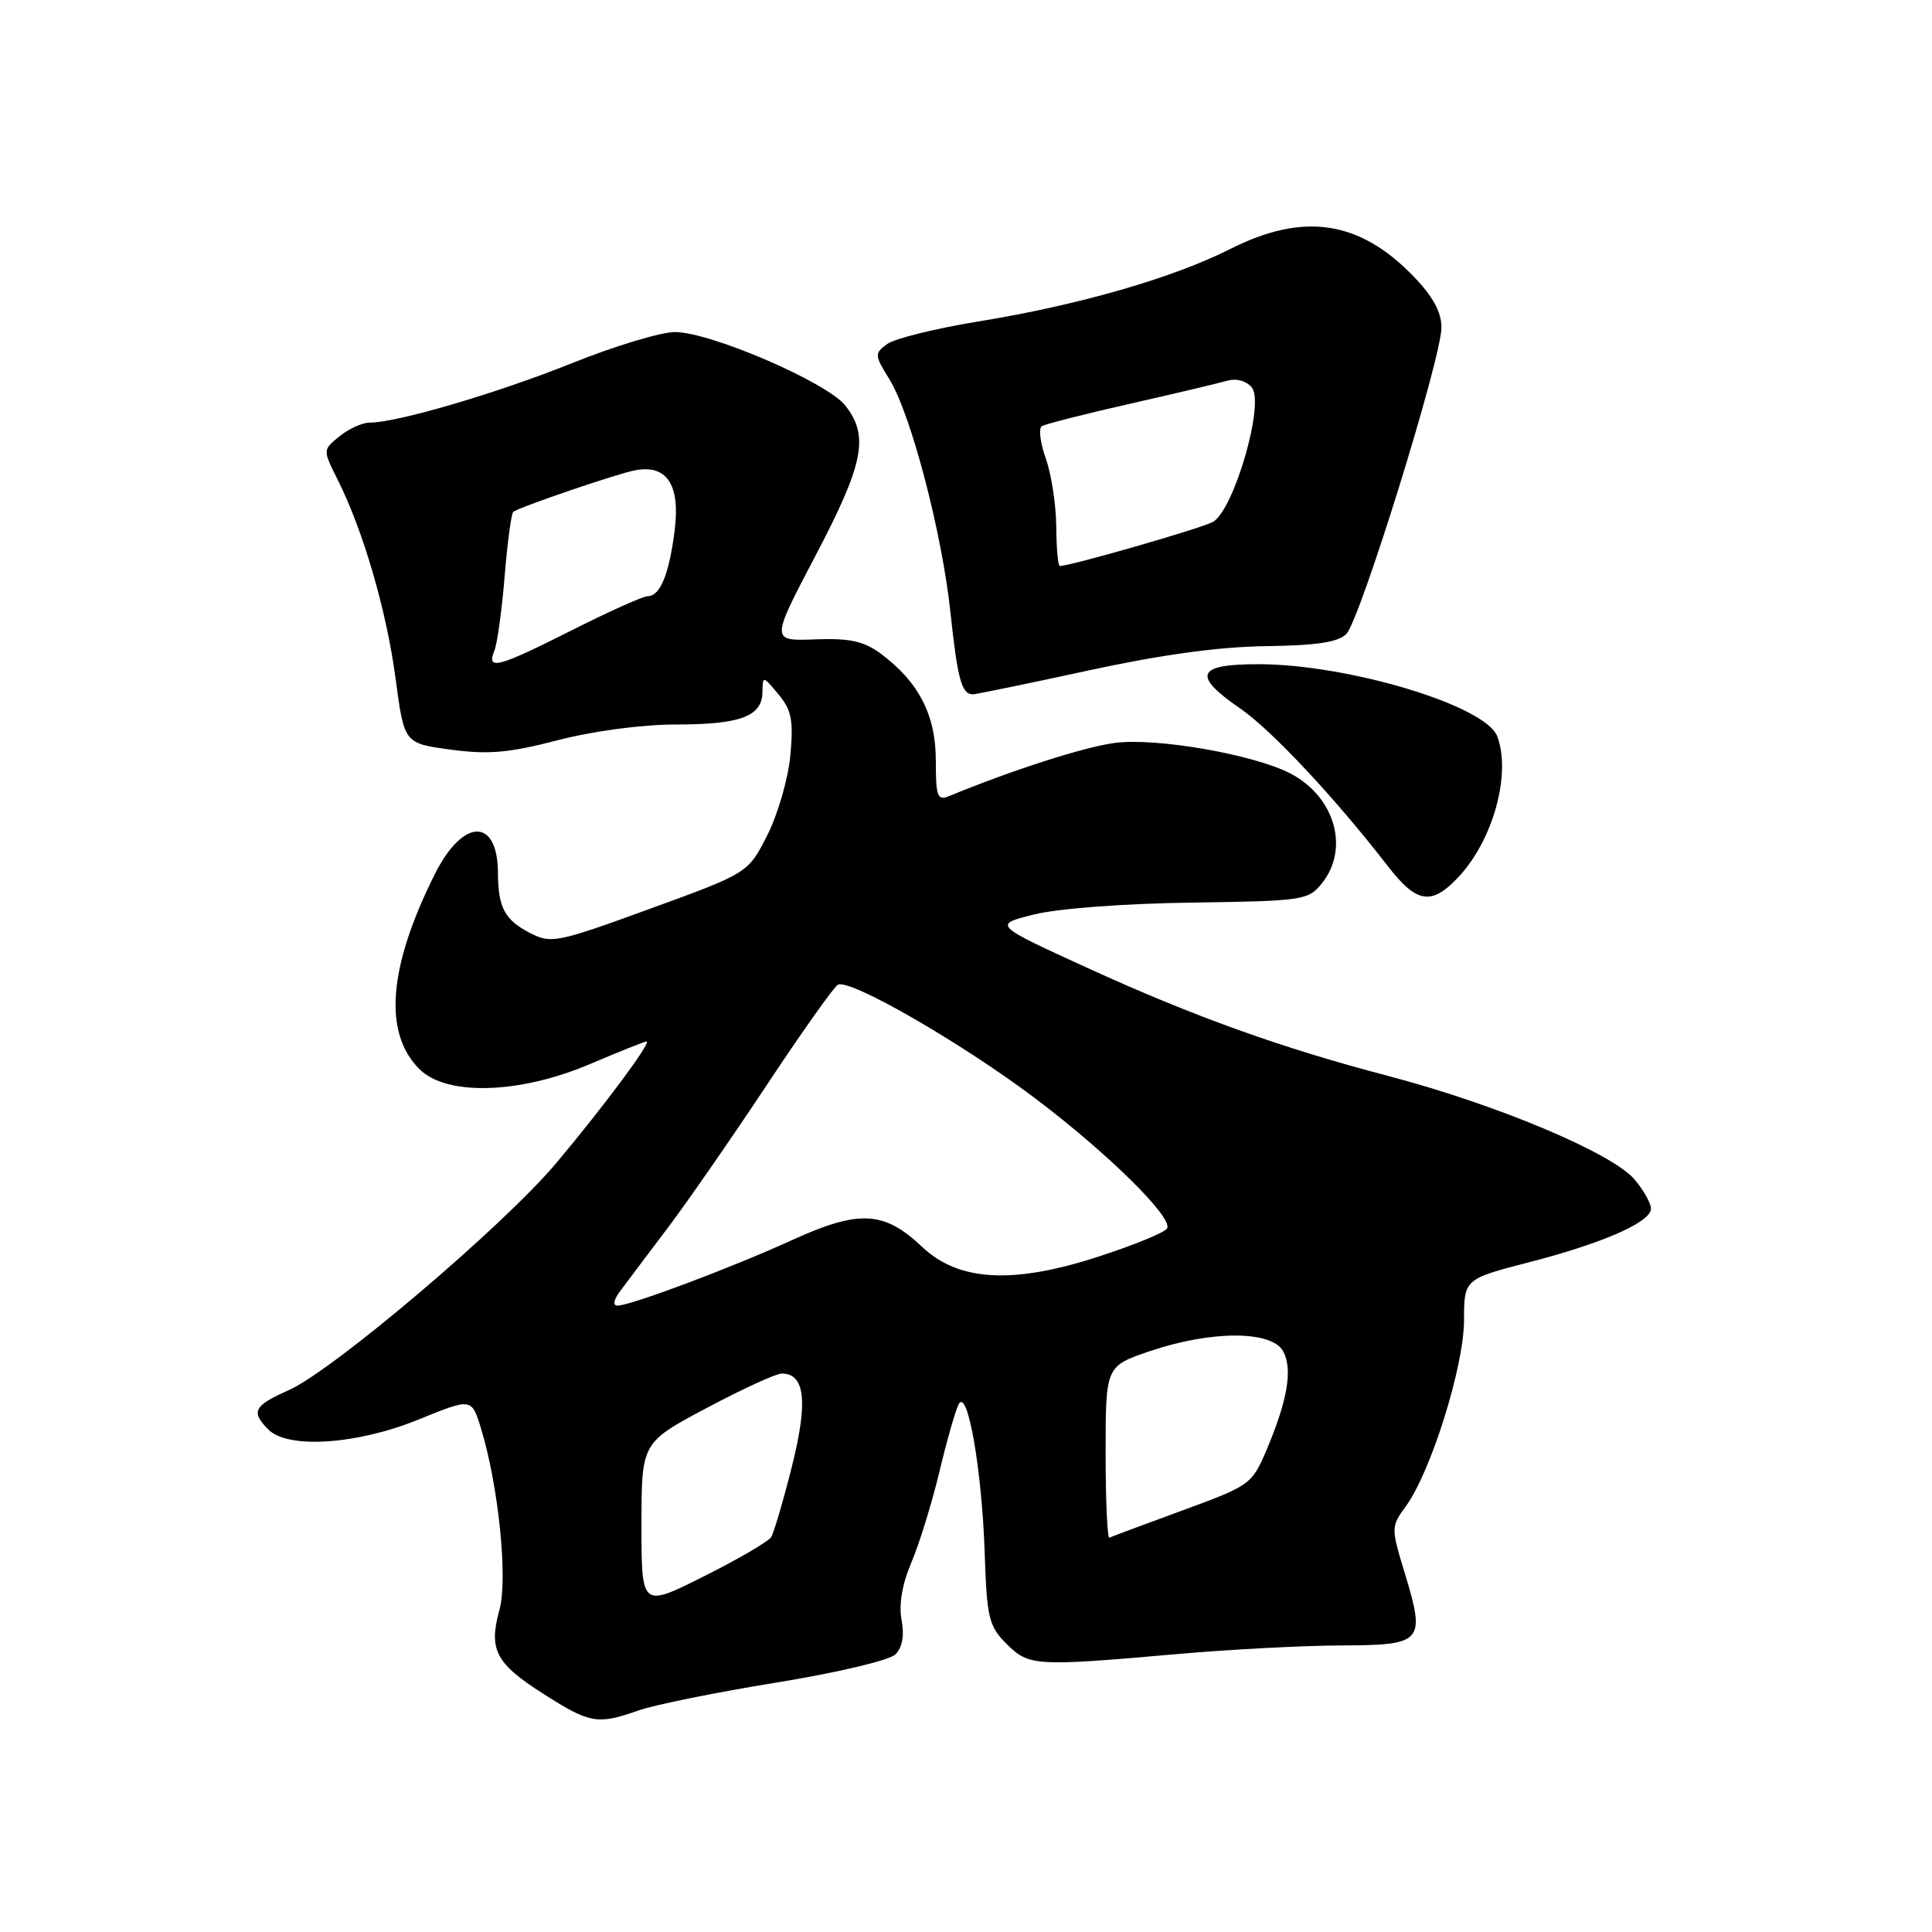 <?xml version="1.0" encoding="UTF-8" standalone="no"?>
<!DOCTYPE svg PUBLIC "-//W3C//DTD SVG 1.1//EN" "http://www.w3.org/Graphics/SVG/1.1/DTD/svg11.dtd" >
<svg xmlns="http://www.w3.org/2000/svg" xmlns:xlink="http://www.w3.org/1999/xlink" version="1.1" viewBox="0 0 256 256">
 <g >
 <path fill="currentColor"
d=" M 84.62 226.64 C 86.76 225.89 94.97 224.23 102.87 222.95 C 110.98 221.63 117.86 220.00 118.65 219.21 C 119.57 218.29 119.85 216.71 119.46 214.64 C 119.08 212.59 119.54 209.89 120.78 206.99 C 121.83 204.52 123.49 199.12 124.48 195.00 C 125.46 190.88 126.61 186.86 127.03 186.07 C 128.20 183.85 130.09 194.61 130.47 205.61 C 130.76 214.41 131.02 215.47 133.37 217.82 C 136.33 220.78 137.16 220.83 156.00 219.17 C 162.88 218.56 172.63 218.05 177.68 218.03 C 188.58 217.99 188.92 217.61 186.13 208.42 C 184.31 202.42 184.31 202.29 186.29 199.58 C 189.60 195.03 193.97 181.08 193.99 174.99 C 194.00 169.48 194.00 169.48 202.67 167.24 C 211.99 164.83 218.18 162.19 218.74 160.38 C 218.93 159.76 217.96 157.91 216.58 156.28 C 213.63 152.78 198.25 146.32 183.87 142.55 C 169.76 138.85 158.13 134.67 144.17 128.29 C 131.57 122.53 131.57 122.53 137.03 121.17 C 140.19 120.38 149.00 119.72 157.88 119.60 C 172.61 119.39 173.35 119.29 175.13 117.08 C 178.87 112.46 176.89 105.55 170.95 102.47 C 166.08 99.96 153.19 97.72 147.73 98.44 C 143.64 98.98 134.24 102.00 125.75 105.49 C 124.21 106.13 124.00 105.56 124.00 100.75 C 124.00 94.73 121.72 90.33 116.67 86.59 C 114.45 84.95 112.59 84.55 107.98 84.72 C 102.12 84.94 102.12 84.94 108.06 73.63 C 114.46 61.43 115.19 57.78 112.01 53.74 C 109.58 50.66 94.15 44.00 89.42 44.00 C 87.56 44.00 81.42 45.86 75.77 48.13 C 65.85 52.11 52.62 56.00 48.98 56.00 C 48.01 56.00 46.22 56.81 44.99 57.81 C 42.76 59.61 42.76 59.61 44.74 63.56 C 48.12 70.27 51.24 81.00 52.42 89.94 C 53.56 98.50 53.56 98.50 59.73 99.33 C 64.69 100.00 67.46 99.76 73.92 98.08 C 78.63 96.86 85.09 96.00 89.54 96.00 C 98.11 96.00 100.98 94.93 101.03 91.71 C 101.07 89.52 101.08 89.52 103.15 92.00 C 104.88 94.08 105.15 95.43 104.73 100.06 C 104.45 103.13 103.08 107.88 101.68 110.65 C 99.13 115.68 99.13 115.68 86.15 120.41 C 73.73 124.93 73.04 125.07 70.20 123.61 C 66.87 121.88 66.01 120.26 65.98 115.67 C 65.95 108.29 61.35 108.38 57.62 115.82 C 51.45 128.15 50.76 136.85 55.57 141.66 C 59.16 145.25 68.82 144.97 78.16 141.00 C 82.04 139.35 85.42 138.00 85.67 138.00 C 86.41 138.00 79.97 146.66 73.69 154.13 C 66.66 162.48 44.15 181.58 38.25 184.21 C 33.61 186.27 33.20 187.06 35.57 189.43 C 38.17 192.03 47.35 191.41 55.50 188.08 C 62.50 185.23 62.50 185.23 63.74 189.29 C 66.07 196.94 67.31 209.21 66.18 213.32 C 64.72 218.60 65.67 220.41 72.01 224.45 C 78.19 228.39 79.17 228.56 84.62 226.64 Z  M 193.22 116.25 C 197.85 111.34 200.28 102.51 198.38 97.54 C 196.82 93.49 178.68 88.02 166.75 88.01 C 158.53 88.00 157.93 89.48 164.35 93.89 C 168.50 96.75 176.86 105.68 183.88 114.75 C 187.72 119.71 189.66 120.02 193.22 116.25 Z  M 144.09 88.87 C 153.79 86.76 161.51 85.70 167.71 85.62 C 174.46 85.53 177.32 85.10 178.40 84.00 C 180.23 82.13 191.00 47.44 191.00 43.40 C 191.00 41.34 189.87 39.27 187.25 36.57 C 180.11 29.20 172.70 28.10 163.02 32.99 C 155.39 36.84 142.97 40.42 129.79 42.57 C 124.05 43.50 118.55 44.86 117.56 45.58 C 115.85 46.83 115.86 47.04 117.86 50.27 C 120.71 54.89 124.84 70.66 125.95 81.25 C 126.88 89.99 127.43 92.00 128.90 92.00 C 129.33 92.00 136.17 90.59 144.09 88.87 Z  M 85.00 202.09 C 85.00 191.16 85.00 191.16 93.61 186.58 C 98.35 184.06 102.83 182.00 103.58 182.00 C 106.68 182.00 107.09 185.70 104.94 194.28 C 103.79 198.87 102.54 203.11 102.17 203.69 C 101.80 204.27 97.79 206.61 93.25 208.88 C 85.00 213.02 85.00 213.02 85.00 202.09 Z  M 146.50 192.51 C 146.50 181.02 146.50 181.02 152.44 179.01 C 160.55 176.27 168.55 176.29 170.03 179.06 C 171.31 181.44 170.61 185.54 167.82 192.14 C 165.89 196.68 165.65 196.85 156.68 200.14 C 151.63 201.99 147.28 203.61 147.00 203.75 C 146.73 203.89 146.50 198.83 146.50 192.51 Z  M 82.13 171.14 C 82.88 170.12 85.68 166.41 88.34 162.89 C 91.00 159.38 96.95 150.79 101.57 143.82 C 106.19 136.84 110.44 130.85 111.01 130.49 C 112.49 129.58 127.37 138.15 137.21 145.57 C 146.86 152.86 155.50 161.39 154.64 162.78 C 154.31 163.32 150.23 164.99 145.58 166.50 C 134.22 170.20 127.02 169.80 122.18 165.21 C 117.14 160.44 113.84 160.27 104.97 164.31 C 96.90 167.99 83.56 173.00 81.82 173.00 C 81.18 173.00 81.30 172.26 82.13 171.14 Z  M 65.50 86.25 C 65.89 85.29 66.51 80.82 66.87 76.31 C 67.24 71.81 67.76 67.98 68.02 67.81 C 69.11 67.09 81.69 62.80 84.09 62.33 C 88.37 61.49 90.17 64.20 89.39 70.34 C 88.65 76.13 87.47 79.00 85.82 79.00 C 85.21 79.00 80.69 81.03 75.79 83.50 C 65.96 88.46 64.44 88.86 65.50 86.25 Z  M 139.96 69.75 C 139.93 66.86 139.31 62.81 138.57 60.74 C 137.83 58.67 137.60 56.75 138.05 56.47 C 138.50 56.19 143.74 54.86 149.69 53.51 C 155.63 52.16 161.43 50.79 162.57 50.46 C 163.81 50.10 165.13 50.45 165.87 51.34 C 167.61 53.44 163.48 67.68 160.69 69.17 C 159.06 70.04 141.83 75.00 140.43 75.00 C 140.19 75.00 139.98 72.64 139.96 69.75 Z "/>
</g>
</svg>